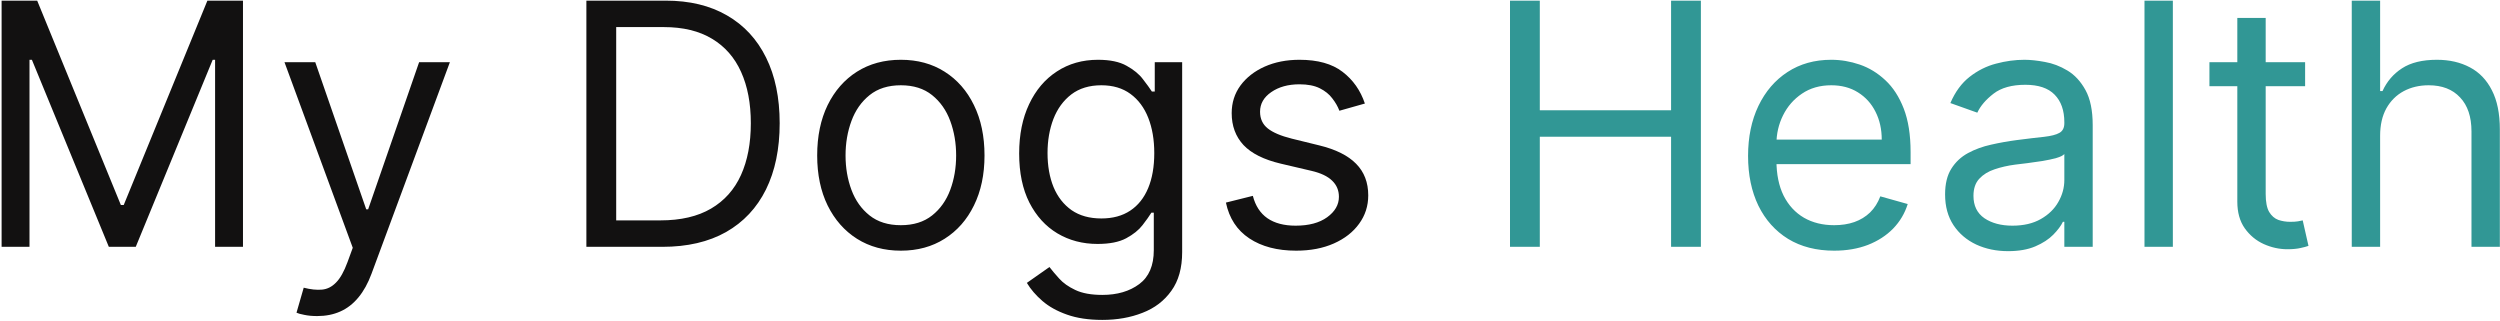 <svg width="709" height="91" viewBox="0 0 709 91" fill="none" xmlns="http://www.w3.org/2000/svg">
<path d="M0.455 0.182H10.546L34.273 58.136H35.091L58.818 0.182H68.909V70H61V16.954H60.318L38.5 70H30.864L9.045 16.954H8.364V70H0.455V0.182ZM89.952 89.636C88.588 89.636 87.372 89.523 86.304 89.296C85.236 89.091 84.497 88.886 84.088 88.682L86.133 81.591C88.088 82.091 89.815 82.273 91.315 82.136C92.815 82 94.145 81.329 95.304 80.125C96.486 78.943 97.565 77.023 98.543 74.364L100.043 70.273L80.679 17.636H89.406L103.861 59.364H104.406L118.861 17.636H127.588L105.361 77.636C104.361 80.341 103.122 82.579 101.645 84.352C100.168 86.148 98.452 87.477 96.497 88.341C94.565 89.204 92.383 89.636 89.952 89.636ZM187.844 70H166.298V0.182H188.798C195.571 0.182 201.366 1.58 206.185 4.375C211.003 7.148 214.696 11.136 217.264 16.341C219.832 21.523 221.116 27.727 221.116 34.955C221.116 42.227 219.821 48.489 217.23 53.739C214.639 58.966 210.866 62.989 205.912 65.807C200.957 68.602 194.935 70 187.844 70ZM174.753 62.5H187.298C193.071 62.5 197.855 61.386 201.651 59.159C205.446 56.932 208.276 53.761 210.139 49.648C212.003 45.534 212.935 40.636 212.935 34.955C212.935 29.318 212.014 24.466 210.173 20.398C208.332 16.307 205.582 13.171 201.923 10.989C198.264 8.784 193.707 7.682 188.253 7.682H174.753V62.5ZM255.48 71.091C250.753 71.091 246.605 69.966 243.037 67.716C239.491 65.466 236.719 62.318 234.719 58.273C232.741 54.227 231.753 49.5 231.753 44.091C231.753 38.636 232.741 33.875 234.719 29.807C236.719 25.739 239.491 22.579 243.037 20.329C246.605 18.079 250.753 16.954 255.48 16.954C260.207 16.954 264.344 18.079 267.889 20.329C271.457 22.579 274.23 25.739 276.207 29.807C278.207 33.875 279.207 38.636 279.207 44.091C279.207 49.5 278.207 54.227 276.207 58.273C274.23 62.318 271.457 65.466 267.889 67.716C264.344 69.966 260.207 71.091 255.48 71.091ZM255.48 63.864C259.071 63.864 262.026 62.943 264.344 61.102C266.662 59.261 268.378 56.841 269.491 53.841C270.605 50.841 271.162 47.591 271.162 44.091C271.162 40.591 270.605 37.33 269.491 34.307C268.378 31.284 266.662 28.841 264.344 26.977C262.026 25.114 259.071 24.182 255.48 24.182C251.889 24.182 248.935 25.114 246.616 26.977C244.298 28.841 242.582 31.284 241.469 34.307C240.355 37.33 239.798 40.591 239.798 44.091C239.798 47.591 240.355 50.841 241.469 53.841C242.582 56.841 244.298 59.261 246.616 61.102C248.935 62.943 251.889 63.864 255.48 63.864ZM312.625 90.727C308.739 90.727 305.398 90.227 302.602 89.227C299.807 88.25 297.477 86.954 295.614 85.341C293.773 83.75 292.307 82.046 291.216 80.227L297.625 75.727C298.352 76.682 299.273 77.773 300.386 79C301.5 80.25 303.023 81.329 304.955 82.239C306.909 83.171 309.466 83.636 312.625 83.636C316.852 83.636 320.341 82.614 323.091 80.568C325.841 78.523 327.216 75.318 327.216 70.954V60.318H326.534C325.943 61.273 325.102 62.455 324.011 63.864C322.943 65.25 321.398 66.489 319.375 67.579C317.375 68.648 314.67 69.182 311.261 69.182C307.034 69.182 303.239 68.182 299.875 66.182C296.534 64.182 293.886 61.273 291.932 57.455C290 53.636 289.034 49 289.034 43.545C289.034 38.182 289.977 33.511 291.864 29.534C293.75 25.534 296.375 22.443 299.739 20.261C303.102 18.057 306.989 16.954 311.398 16.954C314.807 16.954 317.511 17.523 319.511 18.659C321.534 19.773 323.08 21.046 324.148 22.477C325.239 23.886 326.08 25.046 326.67 25.954H327.489V17.636H335.261V71.5C335.261 76 334.239 79.659 332.193 82.477C330.17 85.318 327.443 87.398 324.011 88.716C320.602 90.057 316.807 90.727 312.625 90.727ZM312.352 61.955C315.58 61.955 318.307 61.216 320.534 59.739C322.761 58.261 324.455 56.136 325.614 53.364C326.773 50.591 327.352 47.273 327.352 43.409C327.352 39.636 326.784 36.307 325.648 33.42C324.511 30.534 322.83 28.273 320.602 26.636C318.375 25 315.625 24.182 312.352 24.182C308.943 24.182 306.102 25.046 303.83 26.773C301.58 28.5 299.886 30.818 298.75 33.727C297.636 36.636 297.08 39.864 297.08 43.409C297.08 47.045 297.648 50.261 298.784 53.057C299.943 55.83 301.648 58.011 303.898 59.602C306.17 61.17 308.989 61.955 312.352 61.955ZM387.08 29.364L379.852 31.409C379.398 30.204 378.727 29.034 377.841 27.898C376.977 26.739 375.795 25.784 374.295 25.034C372.795 24.284 370.875 23.909 368.534 23.909C365.33 23.909 362.659 24.648 360.523 26.125C358.409 27.579 357.352 29.432 357.352 31.682C357.352 33.682 358.08 35.261 359.534 36.42C360.989 37.58 363.261 38.545 366.352 39.318L374.125 41.227C378.807 42.364 382.295 44.102 384.591 46.443C386.886 48.761 388.034 51.75 388.034 55.409C388.034 58.409 387.17 61.091 385.443 63.455C383.739 65.818 381.352 67.682 378.284 69.046C375.216 70.409 371.648 71.091 367.58 71.091C362.239 71.091 357.818 69.932 354.318 67.614C350.818 65.296 348.602 61.909 347.67 57.455L355.307 55.545C356.034 58.364 357.409 60.477 359.432 61.886C361.477 63.295 364.148 64 367.443 64C371.193 64 374.17 63.205 376.375 61.614C378.602 60 379.716 58.068 379.716 55.818C379.716 54 379.08 52.477 377.807 51.25C376.534 50 374.58 49.068 371.943 48.455L363.216 46.409C358.42 45.273 354.898 43.511 352.648 41.125C350.42 38.716 349.307 35.705 349.307 32.091C349.307 29.136 350.136 26.523 351.795 24.25C353.477 21.977 355.761 20.193 358.648 18.898C361.557 17.602 364.852 16.954 368.534 16.954C373.716 16.954 377.784 18.091 380.739 20.364C383.716 22.636 385.83 25.636 387.08 29.364Z" fill="#121111"/>
<path d="M428.236 70V0.182H436.69V31.273H473.918V0.182H482.372V70H473.918V38.773H436.69V70H428.236ZM520.162 71.091C515.116 71.091 510.764 69.977 507.105 67.75C503.469 65.5 500.662 62.364 498.685 58.341C496.73 54.295 495.753 49.591 495.753 44.227C495.753 38.864 496.73 34.136 498.685 30.046C500.662 25.932 503.412 22.727 506.935 20.432C510.48 18.114 514.616 16.954 519.344 16.954C522.071 16.954 524.764 17.409 527.423 18.318C530.082 19.227 532.503 20.704 534.685 22.75C536.866 24.773 538.605 27.454 539.901 30.796C541.196 34.136 541.844 38.25 541.844 43.136V46.545H501.48V39.591H533.662C533.662 36.636 533.071 34 531.889 31.682C530.73 29.364 529.071 27.534 526.912 26.193C524.776 24.852 522.253 24.182 519.344 24.182C516.139 24.182 513.366 24.977 511.026 26.568C508.707 28.136 506.923 30.182 505.673 32.705C504.423 35.227 503.798 37.932 503.798 40.818V45.455C503.798 49.409 504.48 52.761 505.844 55.511C507.23 58.239 509.151 60.318 511.605 61.75C514.06 63.159 516.912 63.864 520.162 63.864C522.276 63.864 524.185 63.568 525.889 62.977C527.616 62.364 529.105 61.455 530.355 60.25C531.605 59.023 532.571 57.5 533.253 55.682L541.026 57.864C540.207 60.5 538.832 62.818 536.901 64.818C534.969 66.796 532.582 68.341 529.741 69.454C526.901 70.546 523.707 71.091 520.162 71.091ZM569.491 71.227C566.173 71.227 563.162 70.602 560.457 69.352C557.753 68.079 555.605 66.25 554.014 63.864C552.423 61.455 551.628 58.545 551.628 55.136C551.628 52.136 552.219 49.705 553.401 47.841C554.582 45.955 556.162 44.477 558.139 43.409C560.116 42.341 562.298 41.545 564.685 41.023C567.094 40.477 569.514 40.045 571.946 39.727C575.128 39.318 577.707 39.011 579.685 38.807C581.685 38.58 583.139 38.205 584.048 37.682C584.98 37.159 585.446 36.25 585.446 34.955V34.682C585.446 31.318 584.526 28.704 582.685 26.841C580.866 24.977 578.105 24.046 574.401 24.046C570.56 24.046 567.548 24.886 565.366 26.568C563.185 28.25 561.651 30.046 560.764 31.954L553.128 29.227C554.491 26.046 556.31 23.568 558.582 21.796C560.878 20 563.378 18.75 566.082 18.046C568.81 17.318 571.491 16.954 574.128 16.954C575.81 16.954 577.741 17.159 579.923 17.568C582.128 17.954 584.253 18.761 586.298 19.989C588.366 21.216 590.082 23.068 591.446 25.546C592.81 28.023 593.491 31.341 593.491 35.5V70H585.446V62.909H585.037C584.491 64.046 583.582 65.261 582.31 66.557C581.037 67.852 579.344 68.954 577.23 69.864C575.116 70.773 572.537 71.227 569.491 71.227ZM570.719 64C573.901 64 576.582 63.375 578.764 62.125C580.969 60.875 582.628 59.261 583.741 57.284C584.878 55.307 585.446 53.227 585.446 51.045V43.682C585.105 44.091 584.355 44.466 583.196 44.807C582.06 45.125 580.741 45.409 579.241 45.659C577.764 45.886 576.321 46.091 574.912 46.273C573.526 46.432 572.401 46.568 571.537 46.682C569.446 46.955 567.491 47.398 565.673 48.011C563.878 48.602 562.423 49.5 561.31 50.705C560.219 51.886 559.673 53.5 559.673 55.545C559.673 58.341 560.707 60.455 562.776 61.886C564.866 63.295 567.514 64 570.719 64ZM616.222 0.182V70H608.176V0.182H616.222ZM653.73 17.636V24.454H626.594V17.636H653.73ZM634.503 5.091H642.548V55C642.548 57.273 642.878 58.977 643.537 60.114C644.219 61.227 645.082 61.977 646.128 62.364C647.196 62.727 648.321 62.909 649.503 62.909C650.389 62.909 651.116 62.864 651.685 62.773C652.253 62.659 652.707 62.568 653.048 62.5L654.685 69.727C654.139 69.932 653.378 70.136 652.401 70.341C651.423 70.568 650.185 70.682 648.685 70.682C646.412 70.682 644.185 70.193 642.003 69.216C639.844 68.239 638.048 66.75 636.616 64.75C635.207 62.75 634.503 60.227 634.503 57.182V5.091ZM675.003 38.5V70H666.957V0.182H675.003V25.818H675.685C676.912 23.114 678.753 20.966 681.207 19.375C683.685 17.761 686.98 16.954 691.094 16.954C694.662 16.954 697.787 17.671 700.469 19.102C703.151 20.511 705.23 22.682 706.707 25.614C708.207 28.523 708.957 32.227 708.957 36.727V70H700.912V37.273C700.912 33.114 699.832 29.898 697.673 27.625C695.537 25.329 692.571 24.182 688.776 24.182C686.139 24.182 683.776 24.739 681.685 25.852C679.616 26.966 677.98 28.591 676.776 30.727C675.594 32.864 675.003 35.455 675.003 38.5Z" fill="#319795"/>
</svg>
